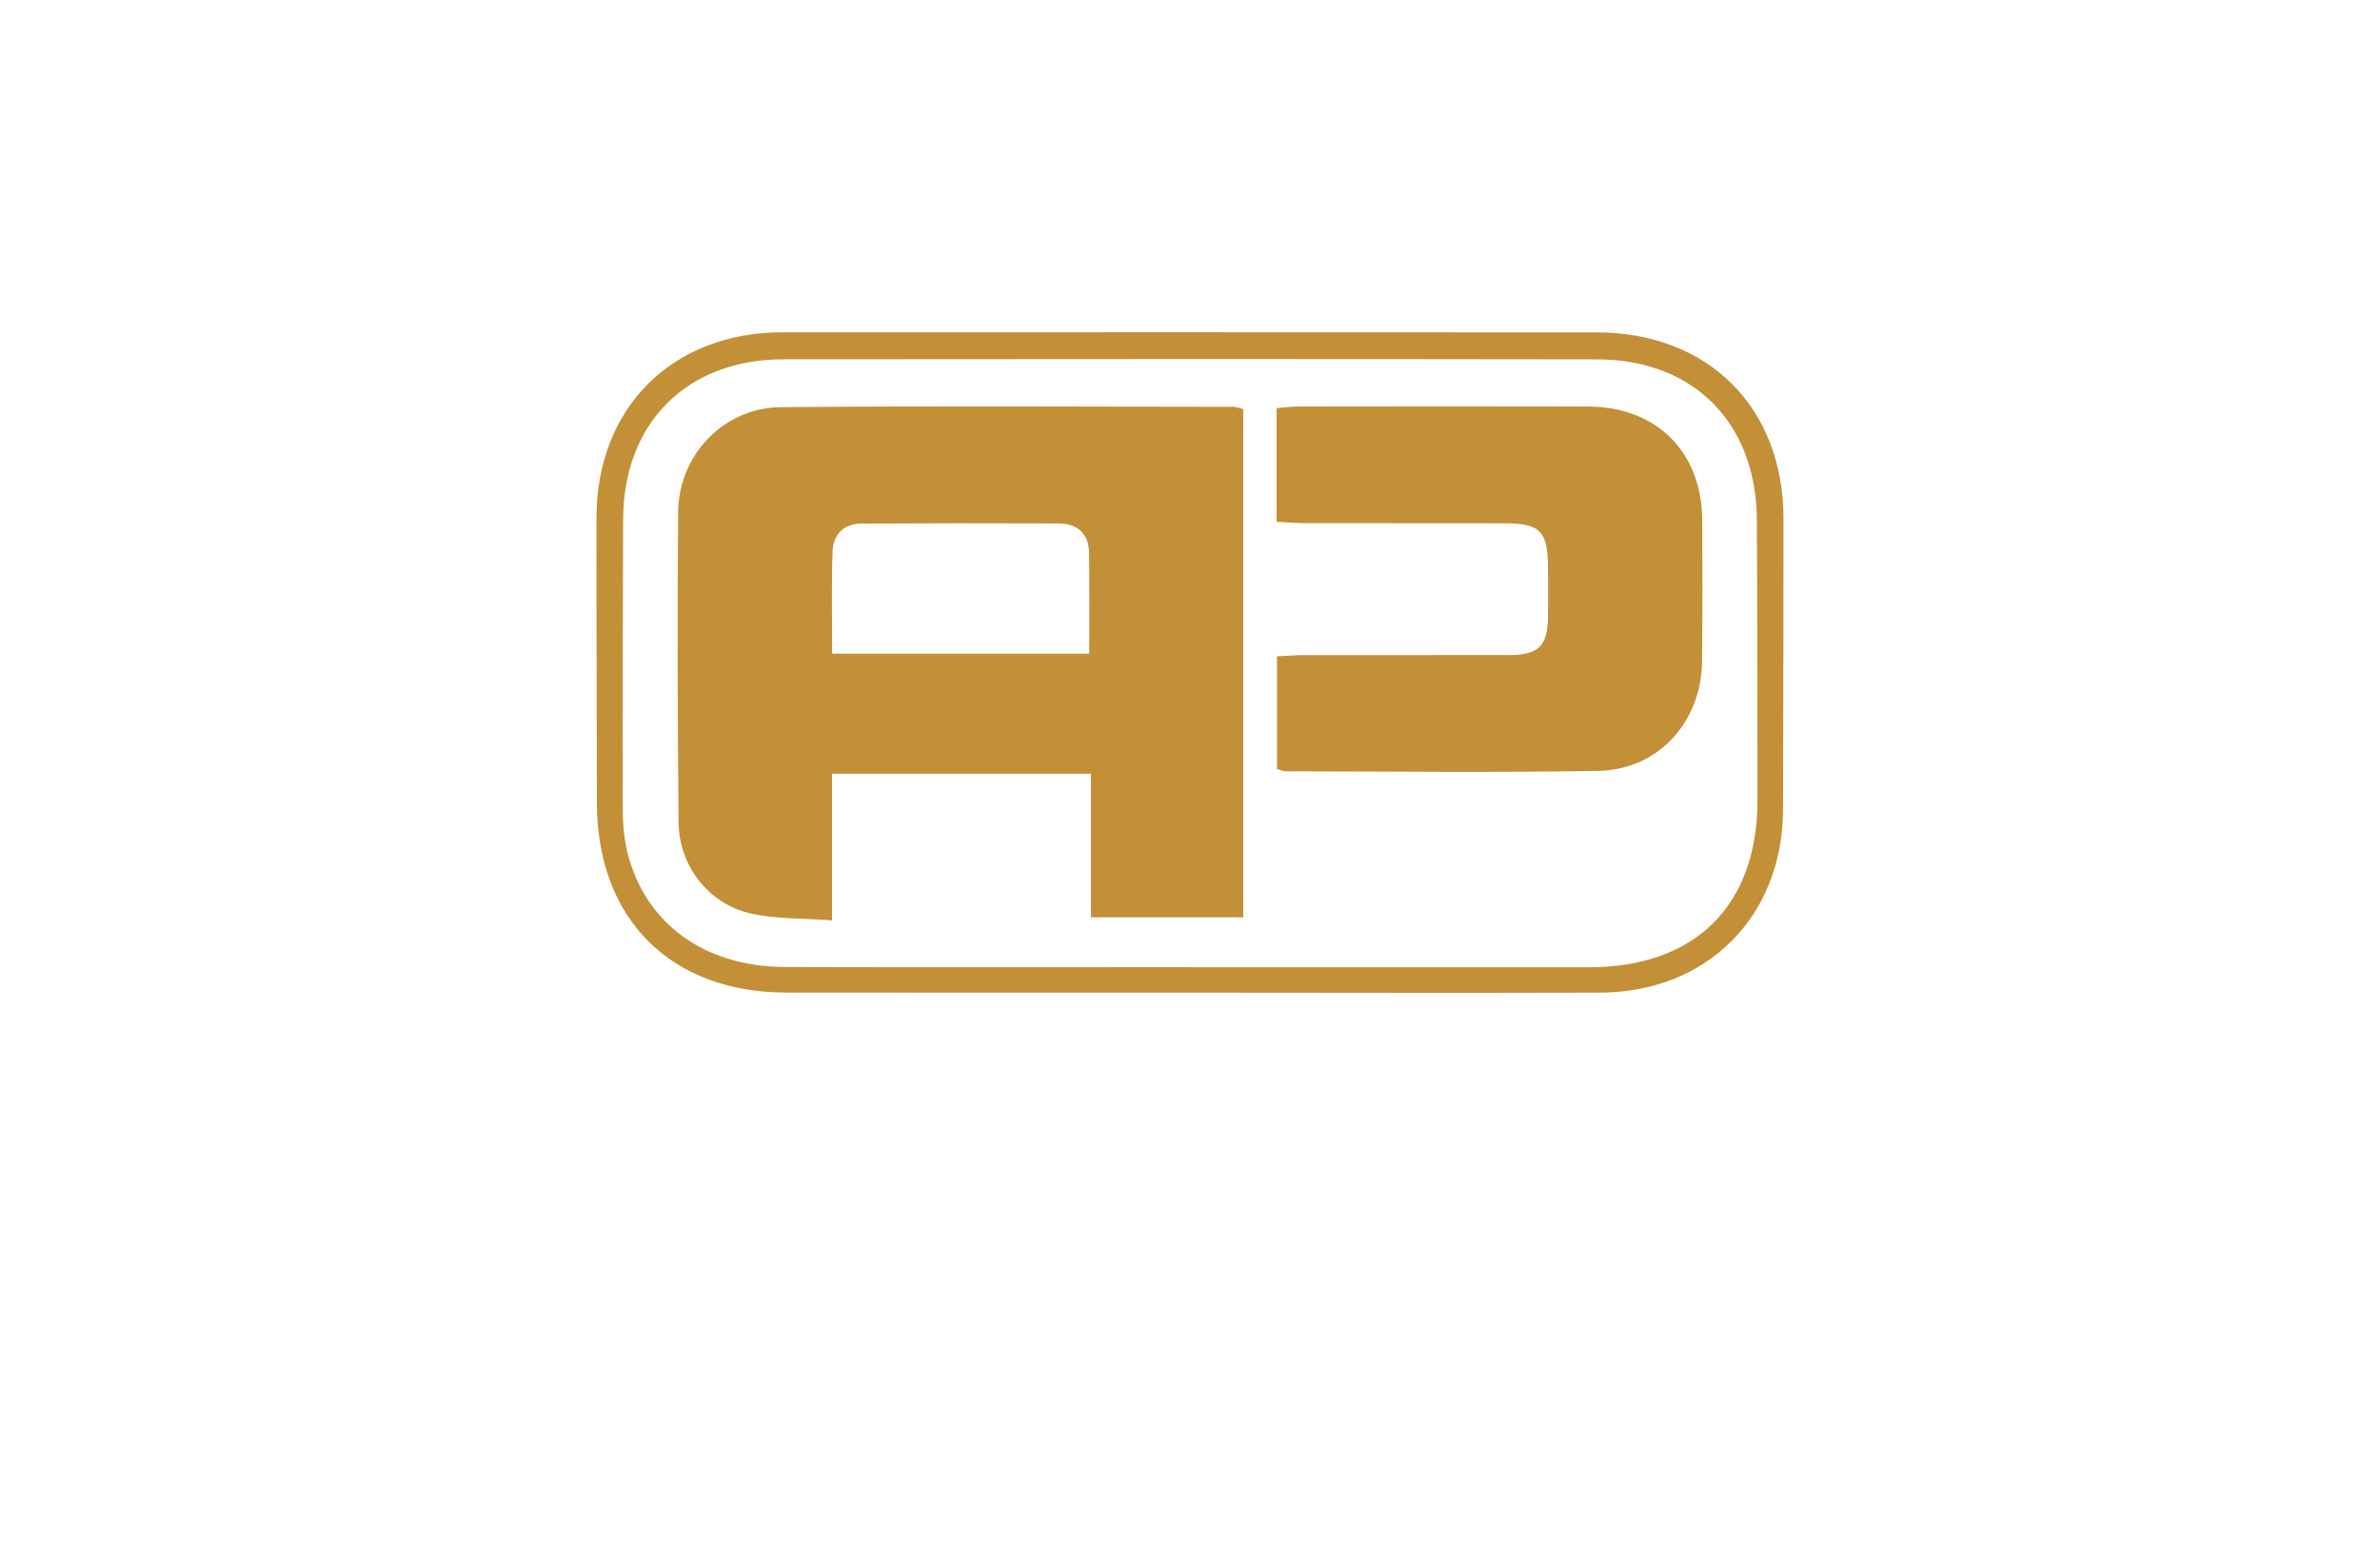 <?xml version="1.0" encoding="utf-8"?>
<!-- Generator: Adobe Illustrator 27.8.1, SVG Export Plug-In . SVG Version: 6.00 Build 0)  -->
<svg version="1.1" xmlns="http://www.w3.org/2000/svg" xmlns:xlink="http://www.w3.org/1999/xlink" x="0px" y="0px"
	 viewBox="0 0 350 230" style="enable-background:new 0 0 350 230;" xml:space="preserve">
<style type="text/css">
	.st0{fill:#FFF5E6;}
	.st1{fill:#E9F7FF;}
	.st2{fill:#F2FFE9;}
	.st3{fill:#FFF0E9;}
	.st4{fill:#FBFFE9;}
	.st5{fill:#FFFEE9;}
	.st6{fill:#1C3464;}
	.st7{fill:#FFECE9;}
	.st8{fill:#FFEACC;}
	.st9{fill:#8ACBFB;}
	.st10{fill:#00B1F0;}
	.st11{fill:#231F20;}
	.st12{fill:#EE2724;}
	.st13{fill:#FFFFFF;}
	.st14{fill:#55B948;}
	.st15{fill:#342643;}
	.st16{fill:#4AB9EA;}
	.st17{fill:#1A5DAB;}
	.st18{fill:#2A419A;}
	.st19{fill:url(#SVGID_1_);}
	.st20{fill:url(#SVGID_00000005983265874158234530000016358351097953440152_);}
	.st21{fill:#3252A4;}
	.st22{fill:#AED136;}
	.st23{fill:#2C296A;}
	.st24{fill:#E6E7E7;}
	.st25{fill:#80C342;}
	.st26{fill:#87C540;}
	.st27{fill:#576A30;}
	.st28{fill:#FEBE2A;}
	.st29{fill:#163A63;}
	.st30{fill:#294DA1;}
	.st31{fill:#F26524;}
	.st32{fill:#95C93D;}
	.st33{fill:#007AC1;}
	.st34{fill:#AFD351;}
	.st35{fill:#165591;}
	.st36{fill:#8DD6F7;}
	.st37{fill:#284F9A;}
	.st38{fill:#192D56;}
	.st39{fill:#60B4E5;}
	.st40{fill:#22211D;}
	.st41{fill:#C62630;}
	.st42{fill:#EEEFBD;}
	.st43{fill:#B6F0A4;}
	.st44{fill:#D9F9CD;}
	.st45{fill:#FFF1AE;}
	.st46{fill:#F9D9A5;}
	.st47{fill:#FFD5B6;}
	.st48{fill:#B9EDF9;}
	.st49{fill:#5B5B45;}
	.st50{fill:#D8A036;}
	.st51{fill:url(#SVGID_00000160880967587288951970000012909004254216392853_);}
	.st52{fill:#FF9833;}
	.st53{fill:#C3552B;}
	.st54{fill:#676D97;}
	.st55{fill:#5C1923;}
	.st56{fill:#061E37;}
	.st57{fill:#C99D3C;}
	.st58{fill:#FEF2AB;}
	.st59{fill:none;stroke:#000000;stroke-miterlimit:10;}
	.st60{fill:#432237;}
	.st61{fill:url(#SVGID_00000073721634145814843100000010254381730451378364_);}
	.st62{fill:#DCD196;}
	.st63{fill:url(#SVGID_00000080922780664898685480000010656012629159104657_);}
	.st64{fill-rule:evenodd;clip-rule:evenodd;fill:#FFCB00;}
	.st65{fill-rule:evenodd;clip-rule:evenodd;fill:#FF0000;}
	.st66{fill-rule:evenodd;clip-rule:evenodd;fill:#FF6633;}
	.st67{fill-rule:evenodd;clip-rule:evenodd;fill:#FF9833;}
	.st68{fill-rule:evenodd;clip-rule:evenodd;fill:#FFFFFF;}
	.st69{fill:#A6A5A5;}
	.st70{fill:#FEFEFE;}
	.st71{fill:url(#SVGID_00000135682985962425769250000017543967805572940447_);}
	.st72{fill:#03AAE1;}
	.st73{fill:#087234;}
	.st74{fill:#F97507;}
	.st75{fill:#F4C558;}
	.st76{fill:#031C35;}
	.st77{fill:url(#SVGID_00000002364799950123515960000012371771036553347986_);}
	.st78{fill:#074755;}
	.st79{fill:#F58F14;}
	.st80{fill:#0899C0;}
	.st81{fill:#3A8A80;}
	.st82{fill:#E26F09;}
	.st83{fill:#E16505;}
	.st84{fill:#0565A9;}
	.st85{fill:#C5D3E0;}
	.st86{fill:url(#SVGID_00000164505946485896301350000006765698119245294217_);}
	.st87{fill:url(#SVGID_00000001625973713226350790000011907288682187841435_);}
	.st88{fill:url(#SVGID_00000114073844766760085100000007531100540183699844_);}
	.st89{fill:url(#SVGID_00000155848556422952869510000017562314569428745127_);}
	.st90{fill:url(#SVGID_00000055681953675316426280000013341064594883982482_);}
	.st91{fill:#29282A;}
	.st92{fill:url(#SVGID_00000069395477310011736770000003619723945437184686_);}
	.st93{fill:#151517;}
	.st94{fill:#1F3247;}
	.st95{fill:#C09B5E;}
	.st96{fill:#00AEEF;}
	.st97{fill:#94C43A;}
	.st98{fill:#CFAC6E;}
	.st99{fill:#333F5B;}
	.st100{fill-rule:evenodd;clip-rule:evenodd;fill:#98C73A;}
	.st101{fill-rule:evenodd;clip-rule:evenodd;fill:#333F5B;}
	.st102{fill:url(#SVGID_00000014616992002616212420000011440102498412576182_);}
	.st103{fill:url(#SVGID_00000090291720320754363650000002298434709146296473_);}
	.st104{fill:url(#SVGID_00000041977506667480342160000002123471237170344586_);}
	.st105{fill:url(#SVGID_00000129200656641547783740000007173692267216674698_);}
	.st106{fill:url(#SVGID_00000085248882712628222920000007259754647652969897_);}
	.st107{fill:#1E344C;}
	.st108{fill:#56A4B2;}
	.st109{fill:#195C8F;}
	.st110{fill:#B8C3CA;}
	.st111{fill:#F8C220;}
	.st112{fill:#0A5AA3;}
	.st113{fill:url(#SVGID_00000170996304363024786950000001648023159766134400_);}
	.st114{fill:url(#SVGID_00000044153828494752379600000017271663624882462081_);}
	.st115{fill:#074871;}
	.st116{fill:#21A7E0;}
	.st117{fill:url(#SVGID_00000034782157931085112530000009890233270034365577_);}
	.st118{fill:#C39038;}
	.st119{fill:#19324E;}
	.st120{fill:url(#SVGID_00000055683234596648150660000007949041192656232106_);}
	.st121{fill:#0B3D58;}
	.st122{fill:#FBB03B;}
	.st123{fill:url(#SVGID_00000010990141972858950610000017713501084287696040_);}
	.st124{fill:url(#SVGID_00000044876740290142536250000017941552792188273064_);}
	.st125{fill:url(#SVGID_00000121967117911537129540000012954783377490936463_);}
</style>
<g id="Layer_1">
</g>
<g id="Layer_2">
</g>
<g id="Layer_3">
</g>
<g id="Layer_4">
</g>
<g id="Layer_5">
</g>
<g id="Layer_6">
</g>
<g id="Layer_7">
</g>
<g id="Layer_8">
</g>
<g id="Layer_9">
</g>
<g id="Layer_10">
</g>
<g id="Layer_11">
</g>
<g id="Layer_12">
</g>
<g id="Layer_13">
</g>
<g id="Layer_14">
</g>
<g id="Layer_15">
	<g>
		<path class="st118" d="M174.71,145.99c-19.69,0-39.39,0.01-59.08-0.01c-17.03-0.02-27.82-10.84-27.85-27.88
			c-0.02-14-0.08-27.99-0.06-41.99c0.02-16.16,11.15-27.24,27.37-27.24c39.88-0.01,79.76-0.01,119.65,0.01
			c16.48,0.01,27.53,11.02,27.54,27.44c0.01,14.24-0.04,28.49-0.07,42.73c-0.03,15.71-11.14,26.89-26.93,26.94
			C215.09,146.05,194.9,146,174.71,145.99z M174.94,142.24c0,0.01,0,0.01,0,0.02c19.57,0,39.13,0,58.7,0
			c15.64,0,24.81-9.06,24.81-24.58c0-13.75-0.01-27.49-0.09-41.24c-0.08-14.25-9.3-23.57-23.49-23.59
			c-39.88-0.06-79.76-0.05-119.63-0.01c-14.21,0.01-23.54,9.35-23.6,23.48c-0.06,13.99-0.1,27.99-0.07,41.98
			c0,2.34,0.13,4.74,0.68,6.99c2.58,10.51,11.32,16.9,23.24,16.93C135.31,142.28,155.12,142.24,174.94,142.24z"/>
		<path class="st118" d="M182.83,60.16c0,24.93,0,49.75,0,74.75c-7.54,0-14.79,0-22.4,0c0-7.03,0-13.92,0-21.12
			c-12.77,0-25.19,0-38.07,0c0,6.93,0,13.91,0,21.57c-4.38-0.34-8.38-0.16-12.12-1.05c-6.16-1.47-10.39-7.07-10.45-13.35
			c-0.14-15.23-0.2-30.47-0.06-45.7c0.08-8.38,6.74-15.31,15.08-15.38c22.17-0.19,44.34-0.07,66.51-0.05
			C181.77,59.82,182.24,60.02,182.83,60.16z M160.18,96.13c0-5.18,0.06-10-0.02-14.81c-0.05-2.83-1.71-4.33-4.5-4.34
			c-9.65-0.04-19.31-0.03-28.96,0.02c-2.67,0.02-4.19,1.66-4.27,4.2c-0.16,4.91-0.05,9.83-0.05,14.93
			C135.06,96.13,147.38,96.13,160.18,96.13z M189.03,113.44c15.35,0.01,30.71,0.22,46.06-0.07c8.78-0.17,15.1-7.18,15.21-16.05
			c0.08-6.93,0.07-13.87,0.03-20.8c-0.07-10.08-6.71-16.7-16.82-16.73c-14.24-0.04-28.48-0.02-42.72,0c-0.95,0-1.91,0.15-3.06,0.24
			c0,5.61,0,10.99,0,16.72c1.47,0.07,2.8,0.18,4.12,0.19c9.78,0.02,19.56,0,29.35,0.02c5.34,0.01,6.42,1.14,6.45,6.6
			c0.01,2.35,0.03,4.71,0,7.06c-0.06,4.43-1.35,5.71-5.79,5.72c-10.03,0.02-20.06-0.01-30.09,0.01c-1.31,0-2.62,0.12-3.98,0.18
			c0,5.79,0,11.18,0,16.57C188.35,113.25,188.69,113.44,189.03,113.44z"/>
	</g>
</g>
</svg>
